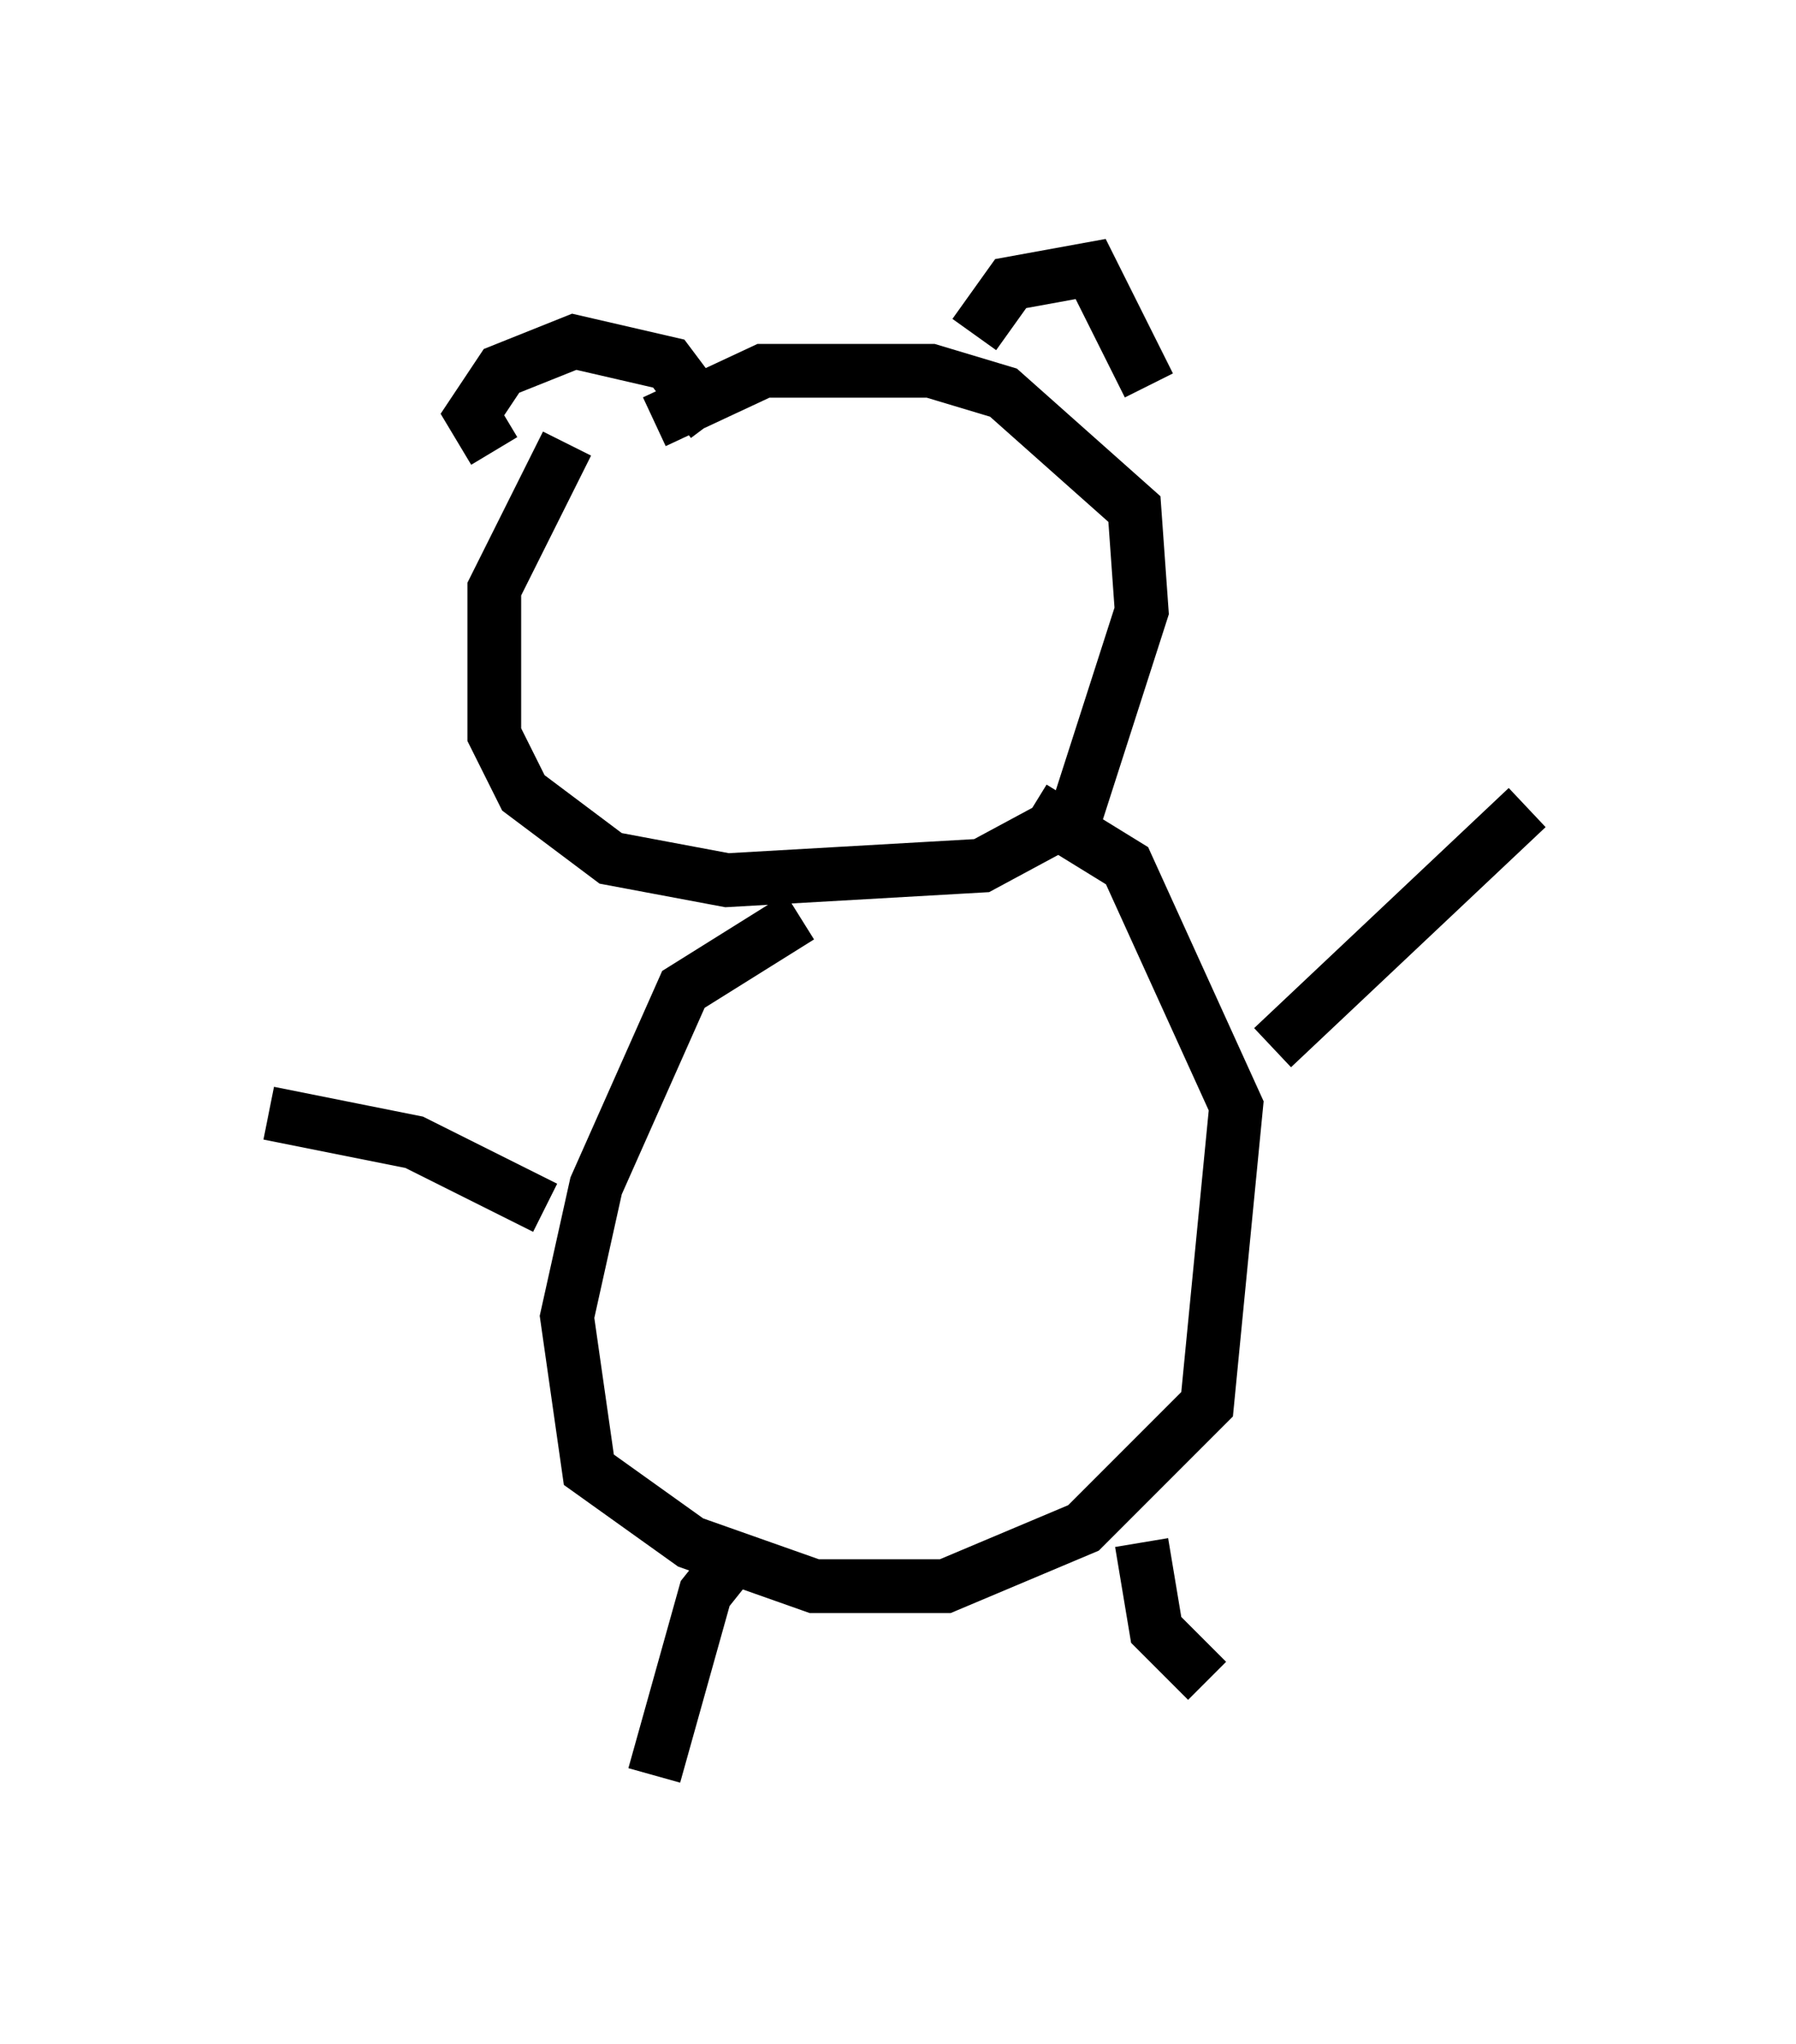<?xml version="1.0" encoding="utf-8" ?>
<svg baseProfile="full" height="38.011" version="1.1" width="33.41" xmlns="http://www.w3.org/2000/svg" xmlns:ev="http://www.w3.org/2001/xml-events" xmlns:xlink="http://www.w3.org/1999/xlink"><defs /><rect fill="white" height="38.011" width="33.41" x="0" y="0" /><path d="M12.172, 7.436 m-1.624, 0.812 l-1.353, 2.706 0.0, 2.706 l0.541, 1.083 1.624, 1.218 l2.165, 0.406 4.736, -0.271 l1.759, -0.947 1.218, -3.789 l-0.135, -1.894 -2.436, -2.165 l-1.353, -0.406 -3.112, 0.0 l-2.03, 0.947 m2.706, 9.202 l-2.165, 1.353 -1.624, 3.654 l-0.541, 2.436 0.406, 2.842 l1.894, 1.353 2.3, 0.812 l2.436, 0.0 2.571, -1.083 l2.3, -2.3 0.541, -5.548 l-2.03, -4.465 -1.759, -1.083 m-5.548, 13.938 l-0.541, 0.677 -0.947, 3.383 m9.066, -4.33 l0.271, 1.624 0.947, 0.947 m-12.314, -8.796 l-2.436, -1.218 -2.706, -0.541 m18.674, -1.218 l4.736, -4.465 m-19.215, -6.631 l-0.406, -0.677 0.541, -0.812 l1.353, -0.541 1.759, 0.406 l0.812, 1.083 m4.871, -1.624 l0.677, -0.947 1.488, -0.271 l1.083, 2.165 m-8.796, 2.436 l0.0, 0.0 m5.277, 0.0 l0.0, 0.0 " fill="none" stroke="black" stroke-width="1" /></svg>